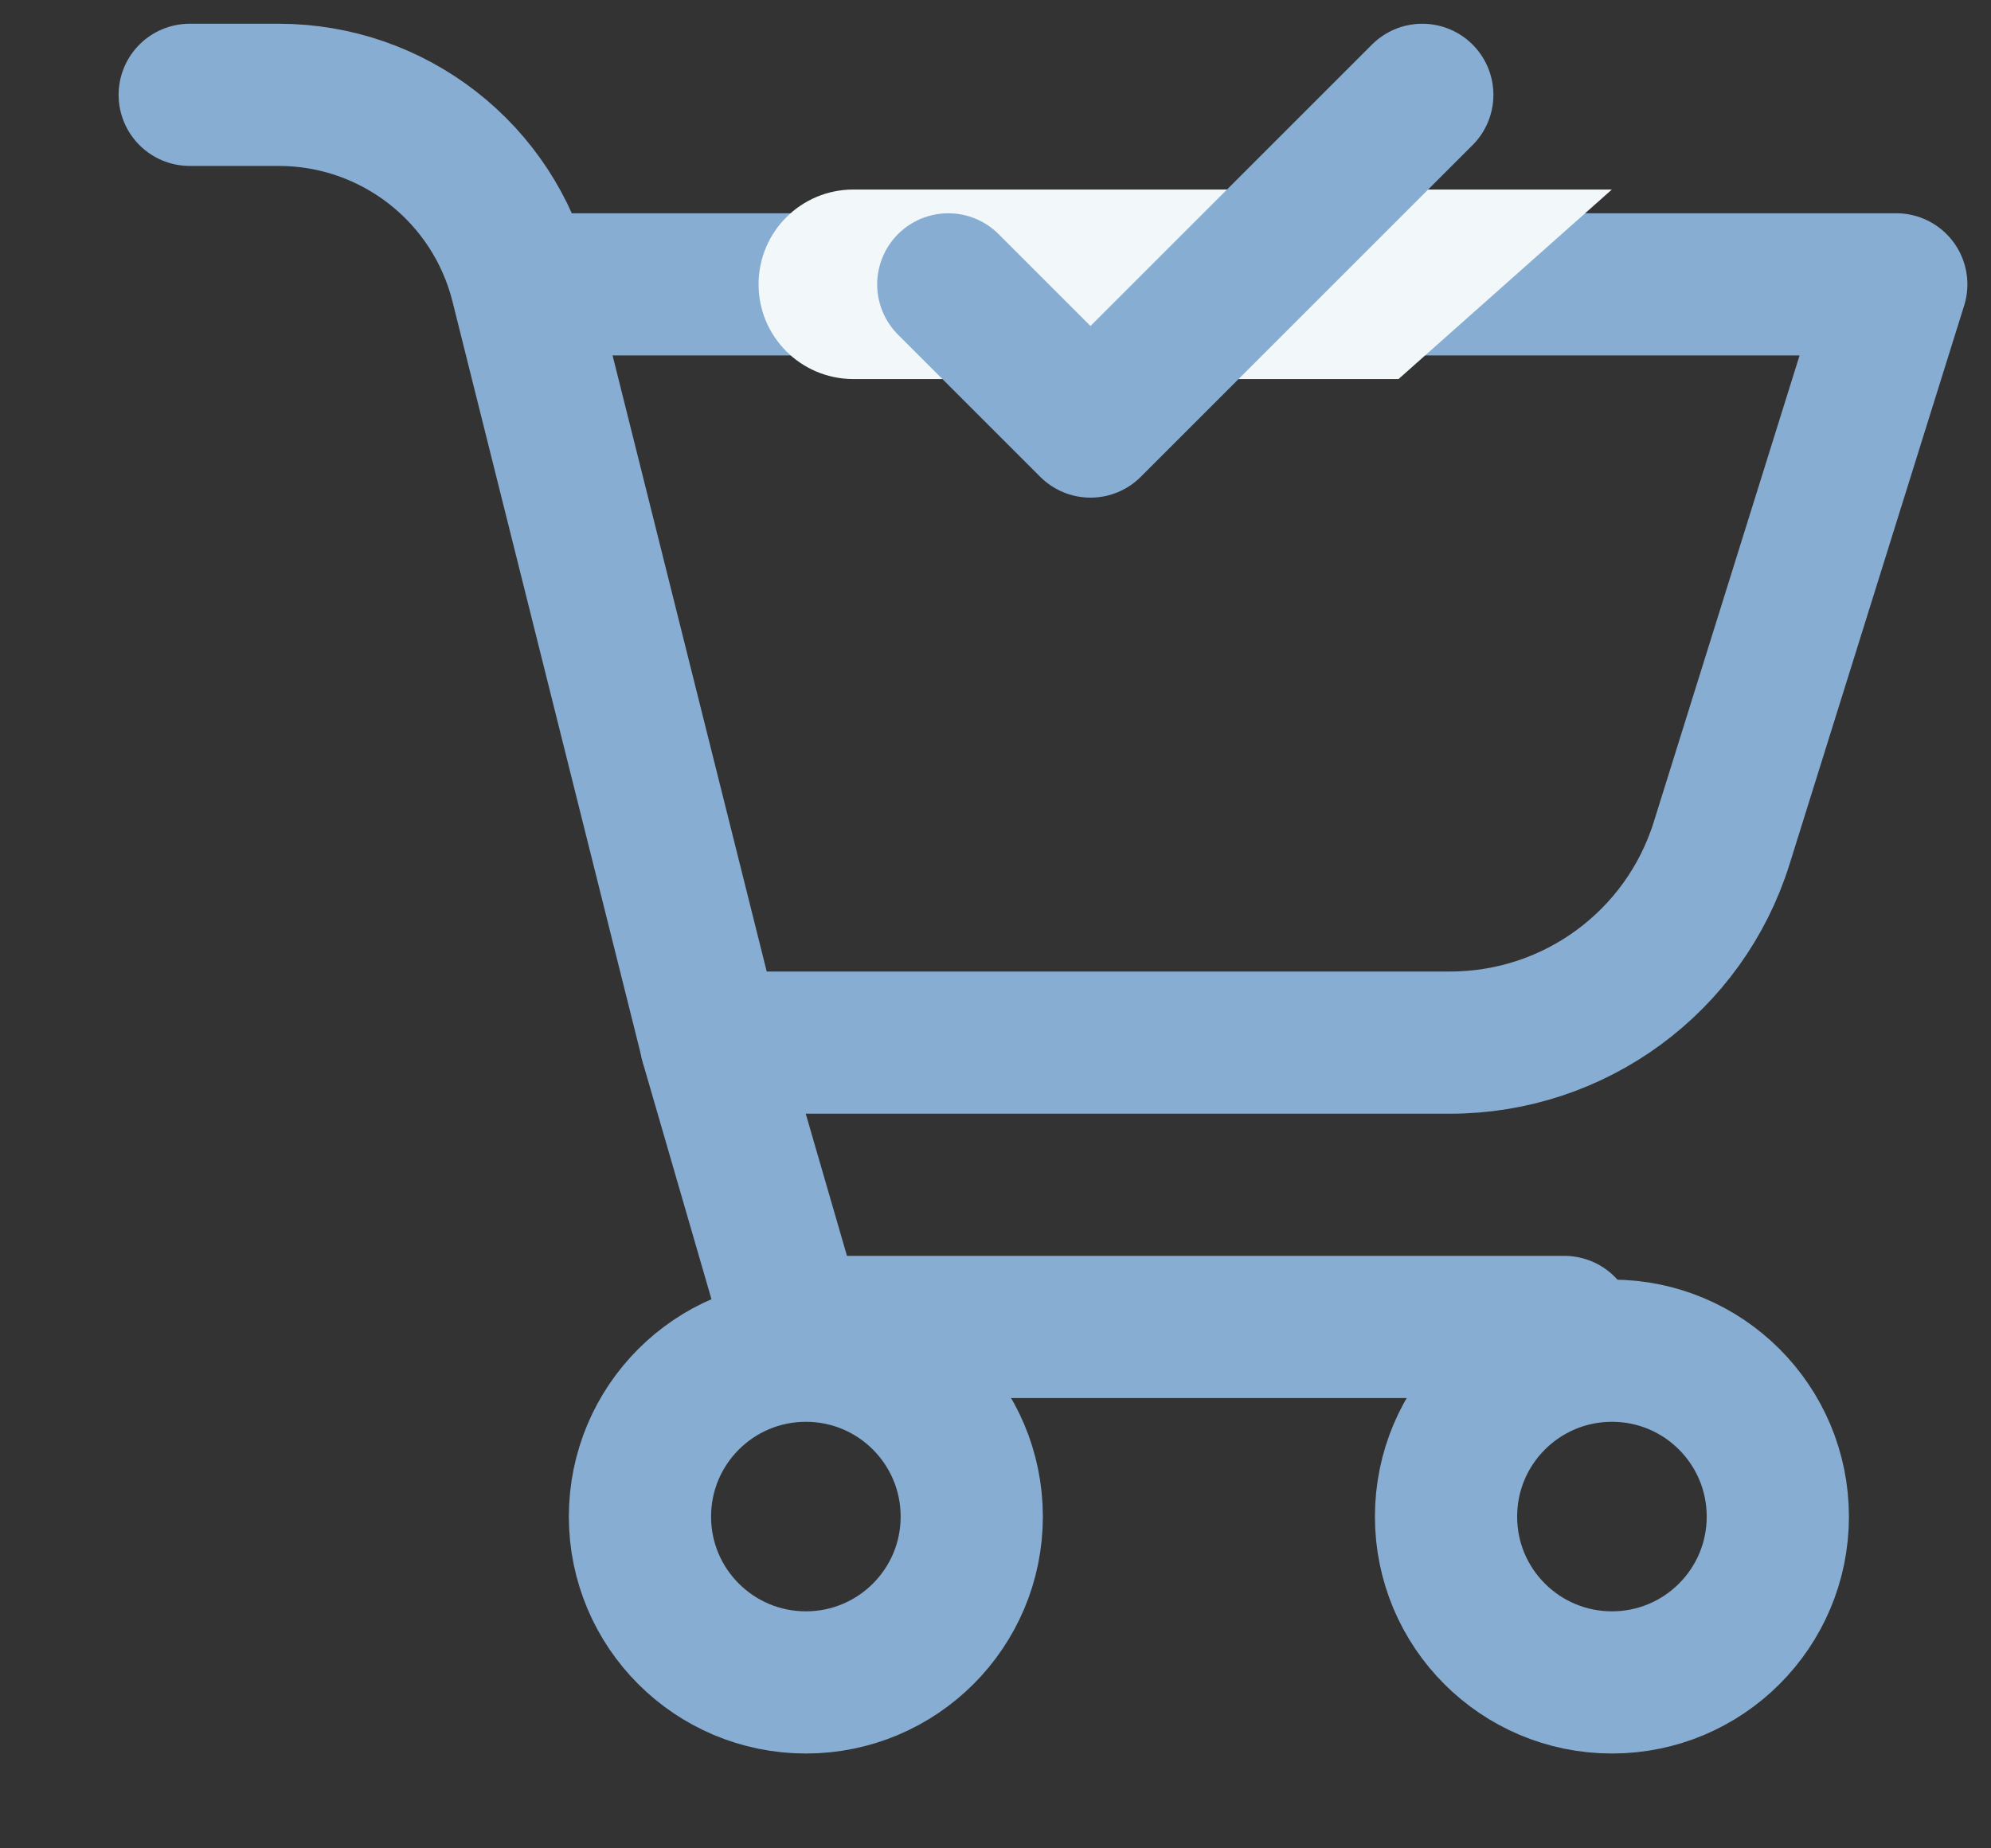 <svg width="14" height="13" viewBox="0 0 14 13" fill="none" xmlns="http://www.w3.org/2000/svg">
<rect x="0" y="0" width="14" height="13" fill="#333333" stroke="none"/>
<path d="M1.334 0.667H1.96C2.767 0.667 3.471 1.216 3.667 2V2M3.667 2L5.001 7.333H10.197C11.072 7.333 11.845 6.765 12.106 5.93L13.334 2H3.667Z" stroke="#88ADD2" stroke-linecap="round" stroke-linejoin="round"/>
<path d="M5 7.333L5.58 9.333H11" stroke="#88ADD2" stroke-linecap="round" stroke-linejoin="round"/>
<path d="M12.501 10.667C12.501 11.311 11.979 11.833 11.335 11.833C10.69 11.833 10.168 11.311 10.168 10.667C10.168 10.022 10.69 9.5 11.335 9.5C11.979 9.5 12.501 10.022 12.501 10.667Z" stroke="#88ADD2"/>
<path d="M6.833 10.667C6.833 11.311 6.311 11.833 5.667 11.833C5.022 11.833 4.5 11.311 4.5 10.667C4.5 10.022 5.022 9.5 5.667 9.5C6.311 9.5 6.833 10.022 6.833 10.667Z" stroke="#88ADD2"/>
<path d="M5.334 2C5.334 1.631 5.632 1.333 6.001 1.333H11.334L9.834 2.666H6.001C5.632 2.666 5.334 2.368 5.334 2Z" fill="#F2F7F9"/>
<path d="M6.668 2L7.668 3L10.001 0.667" stroke="#88ADD2" stroke-linecap="round" stroke-linejoin="round"/>
</svg>
